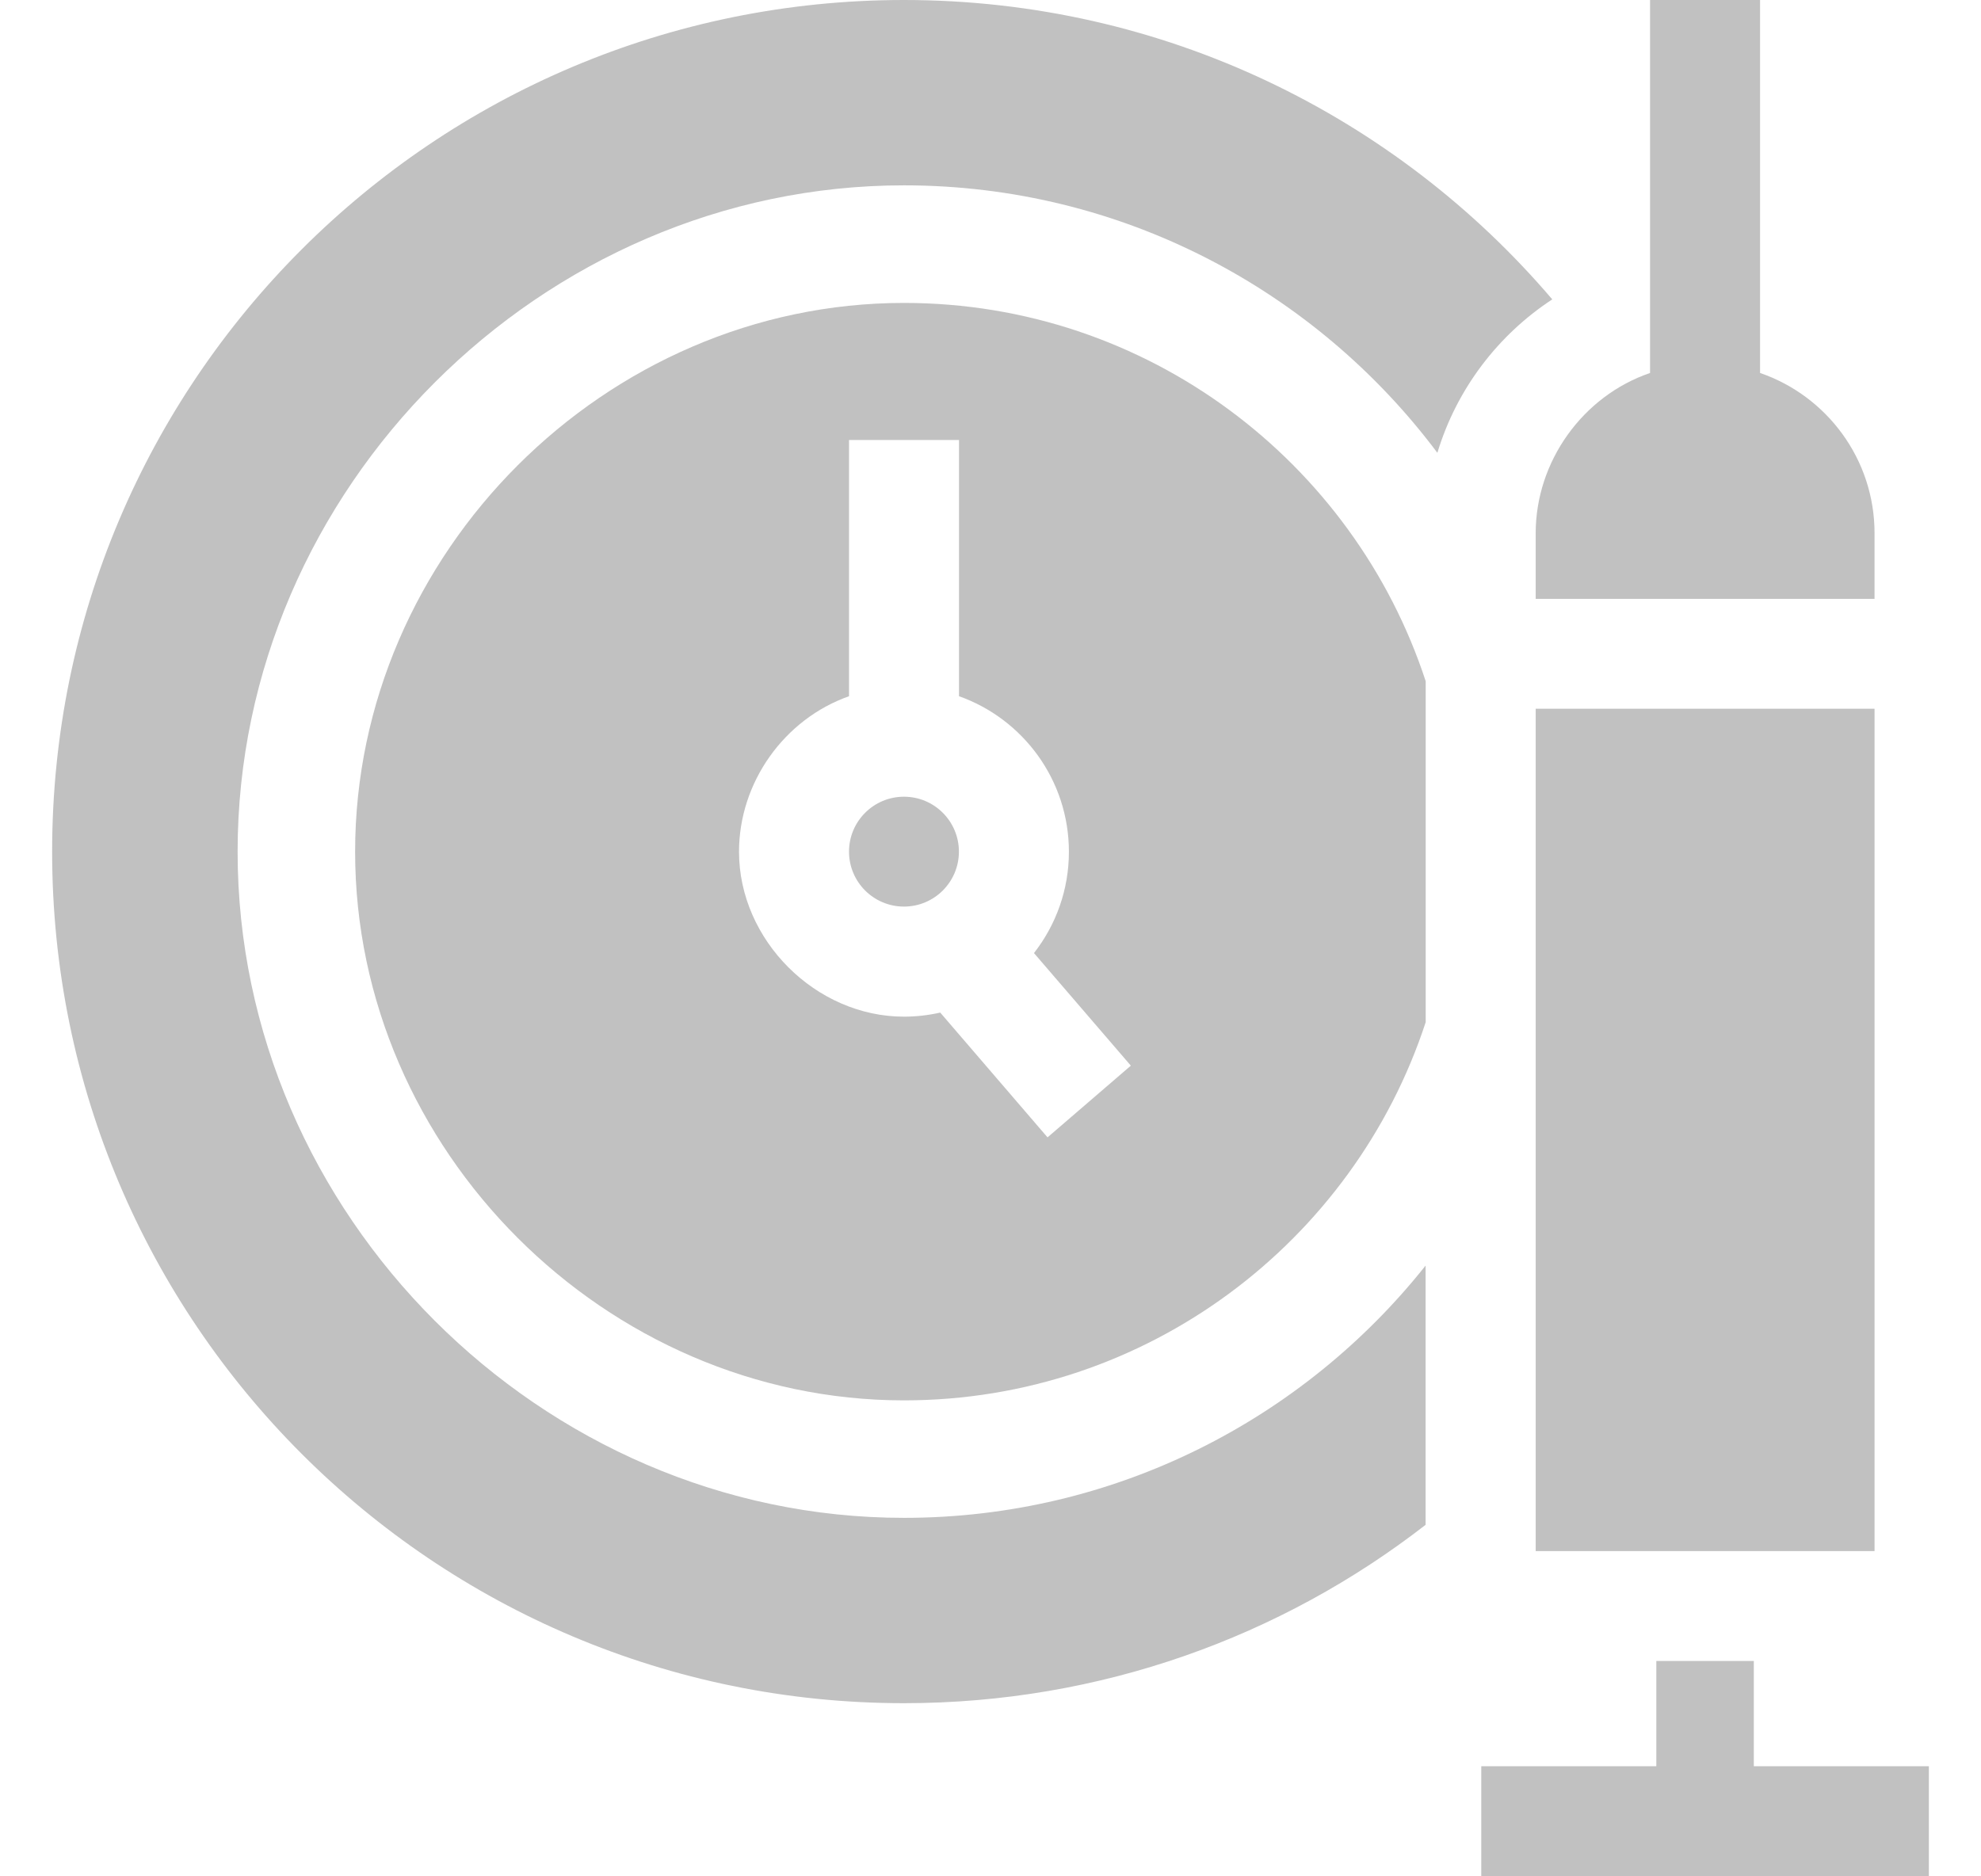 <svg width="19" height="18" viewBox="0 0 19 18" fill="none" xmlns="http://www.w3.org/2000/svg">
    <path d="M14.888 2.872C13.39 1.114 11.16 0 8.67 0C4.158 0 0.5 3.658 0.5 8.17C0.5 12.682 4.158 16.339 8.67 16.339C10.555 16.339 12.291 15.701 13.673 14.628V12.141C12.502 13.615 10.694 14.561 8.67 14.561C5.191 14.561 2.279 11.649 2.279 8.17C2.279 4.69 5.191 1.778 8.67 1.778C10.76 1.778 12.62 2.787 13.786 4.344C13.97 3.734 14.366 3.214 14.888 2.872Z" fill="#989898" fill-opacity="0.6"/>
    <path d="M8.67 8.697C8.961 8.697 9.197 8.461 9.197 8.17C9.197 7.879 8.961 7.643 8.67 7.643C8.379 7.643 8.143 7.879 8.143 8.17C8.143 8.461 8.379 8.697 8.67 8.697Z" fill="#989898" fill-opacity="0.6"/>
    <path d="M8.67 2.906C5.807 2.906 3.406 5.308 3.406 8.171C3.406 11.032 5.809 13.434 8.67 13.434C11.002 13.434 12.985 11.911 13.674 9.806V6.535C12.985 4.43 11.002 2.906 8.67 2.906ZM10.047 10.911L9.018 9.714C8.906 9.739 8.789 9.753 8.67 9.753C7.824 9.753 7.088 9.019 7.088 8.171C7.088 7.507 7.52 6.899 8.143 6.679V4.221H9.198V6.679C9.811 6.896 10.252 7.483 10.252 8.171C10.252 8.537 10.127 8.874 9.917 9.143L10.846 10.223L10.047 10.911Z" fill="#989898" fill-opacity="0.6"/>
    <path d="M14.729 14.88L17.979 14.88V6.799H14.729V14.88Z" fill="#989898" fill-opacity="0.6"/>
    <path d="M16.821 16.944V15.934L15.886 15.934V16.944H14.207V17.999H18.5V16.944H16.821Z" fill="#989898" fill-opacity="0.6"/>
    <path d="M14.729 5.745H17.979V5.115C17.979 4.403 17.519 3.797 16.881 3.578V0H15.826V3.578C15.179 3.799 14.729 4.428 14.729 5.115V5.745Z" fill="#989898" fill-opacity="0.6"/>
</svg>
